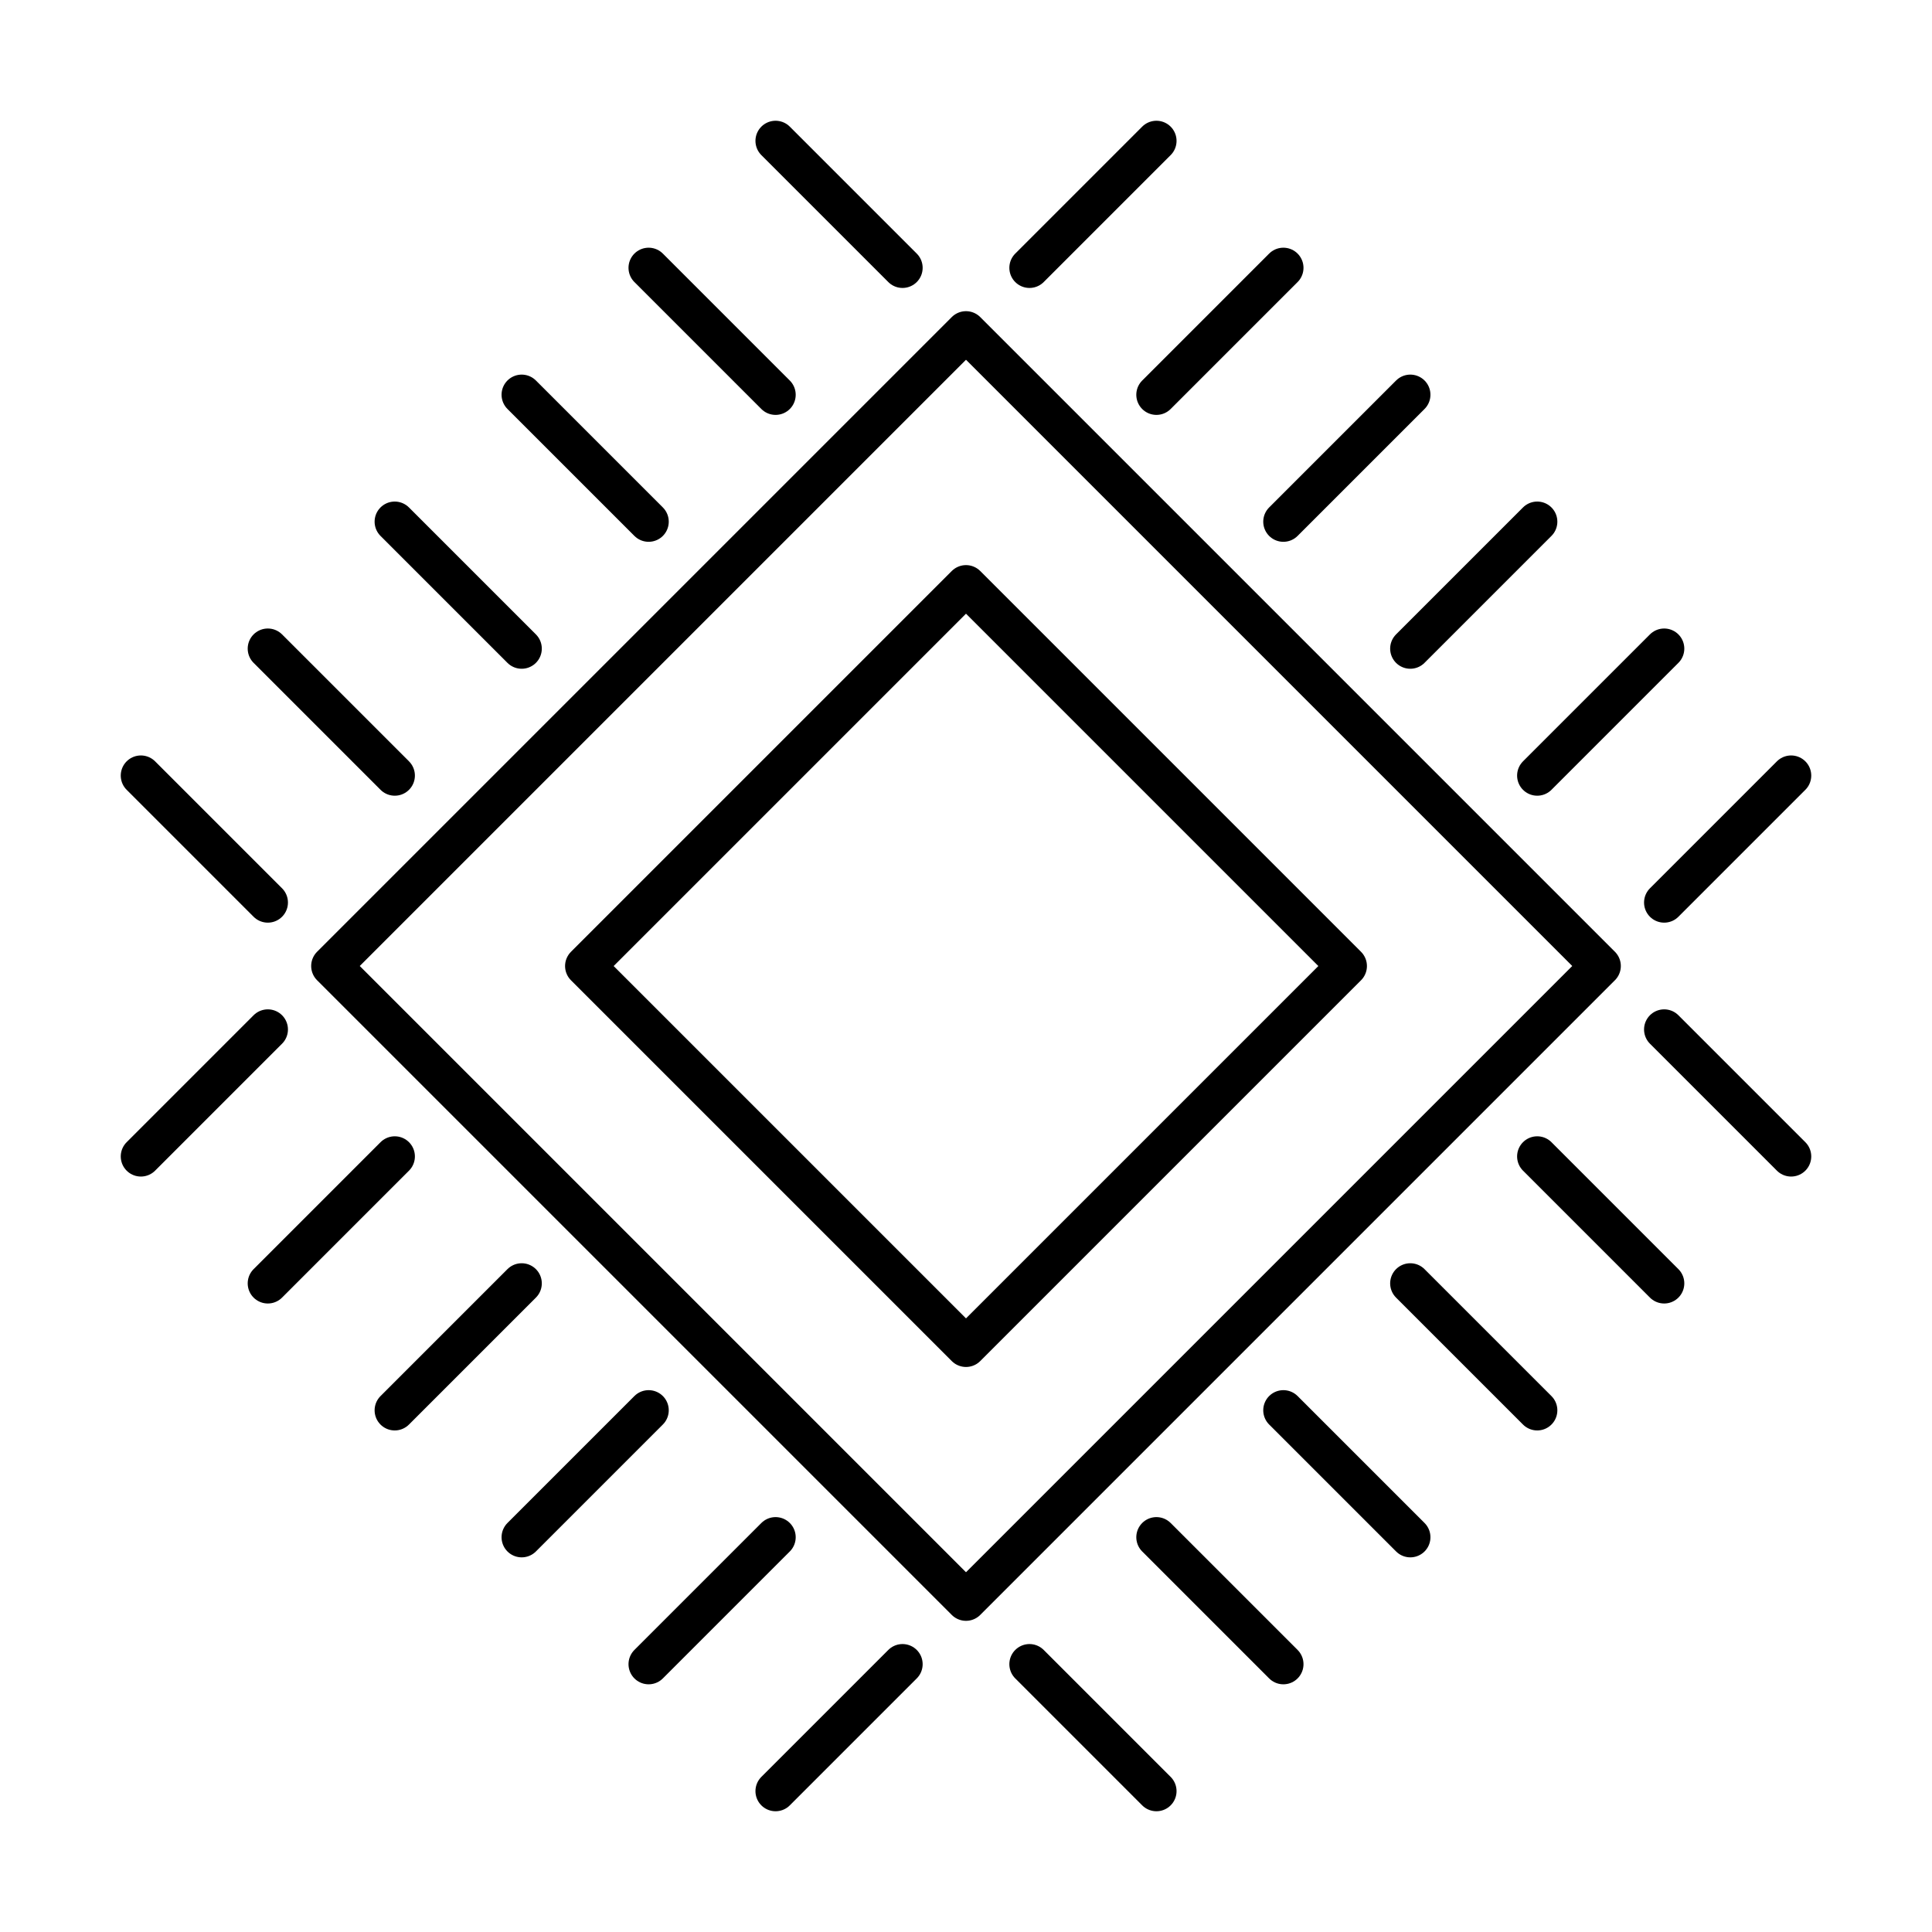 <svg viewBox="0 0 48 48" xmlns="http://www.w3.org/2000/svg"><g fill="none" stroke="#000" stroke-linecap="round" stroke-linejoin="round"><path d="m24 33.462-9.461-9.461 9.461-9.461 9.461 9.461z"/><path d="m24 8.231-15.769 15.769 15.769 15.769 15.769-15.769z"/><path d="m25.577 6.654 3.154-3.154"/><path d="m41.346 22.423 3.154-3.154"/><path d="m38.192 19.269 3.154-3.154"/><path d="m28.731 9.808 3.154-3.154"/><path d="m41.346 25.577 3.154 3.154"/><path d="m38.192 28.731 3.154 3.154"/><path d="m25.577 41.346 3.154 3.154"/><path d="m28.731 38.192 3.154 3.154"/><path d="m22.423 6.654-3.154-3.154"/><path d="m19.269 9.808-3.154-3.154"/><path d="m22.423 41.346-3.154 3.154"/><path d="m19.269 38.192-3.154 3.154"/><path d="m6.654 25.577-3.154 3.154"/><path d="m9.808 28.731-3.154 3.154"/><path d="m6.654 22.423-3.154-3.154"/><path d="m9.808 19.269-3.154-3.154"/><path d="m16.115 12.961-3.154-3.154"/><path d="m12.961 16.115-3.154-3.154"/><path d="m31.885 12.961 3.154-3.154"/><path d="m35.038 16.115 3.154-3.154"/><path d="m31.885 35.038 3.154 3.154"/><path d="m35.038 31.885 3.154 3.154"/><path d="m16.115 35.038-3.154 3.154"/><path d="m12.961 31.885-3.154 3.154"/></g></svg>